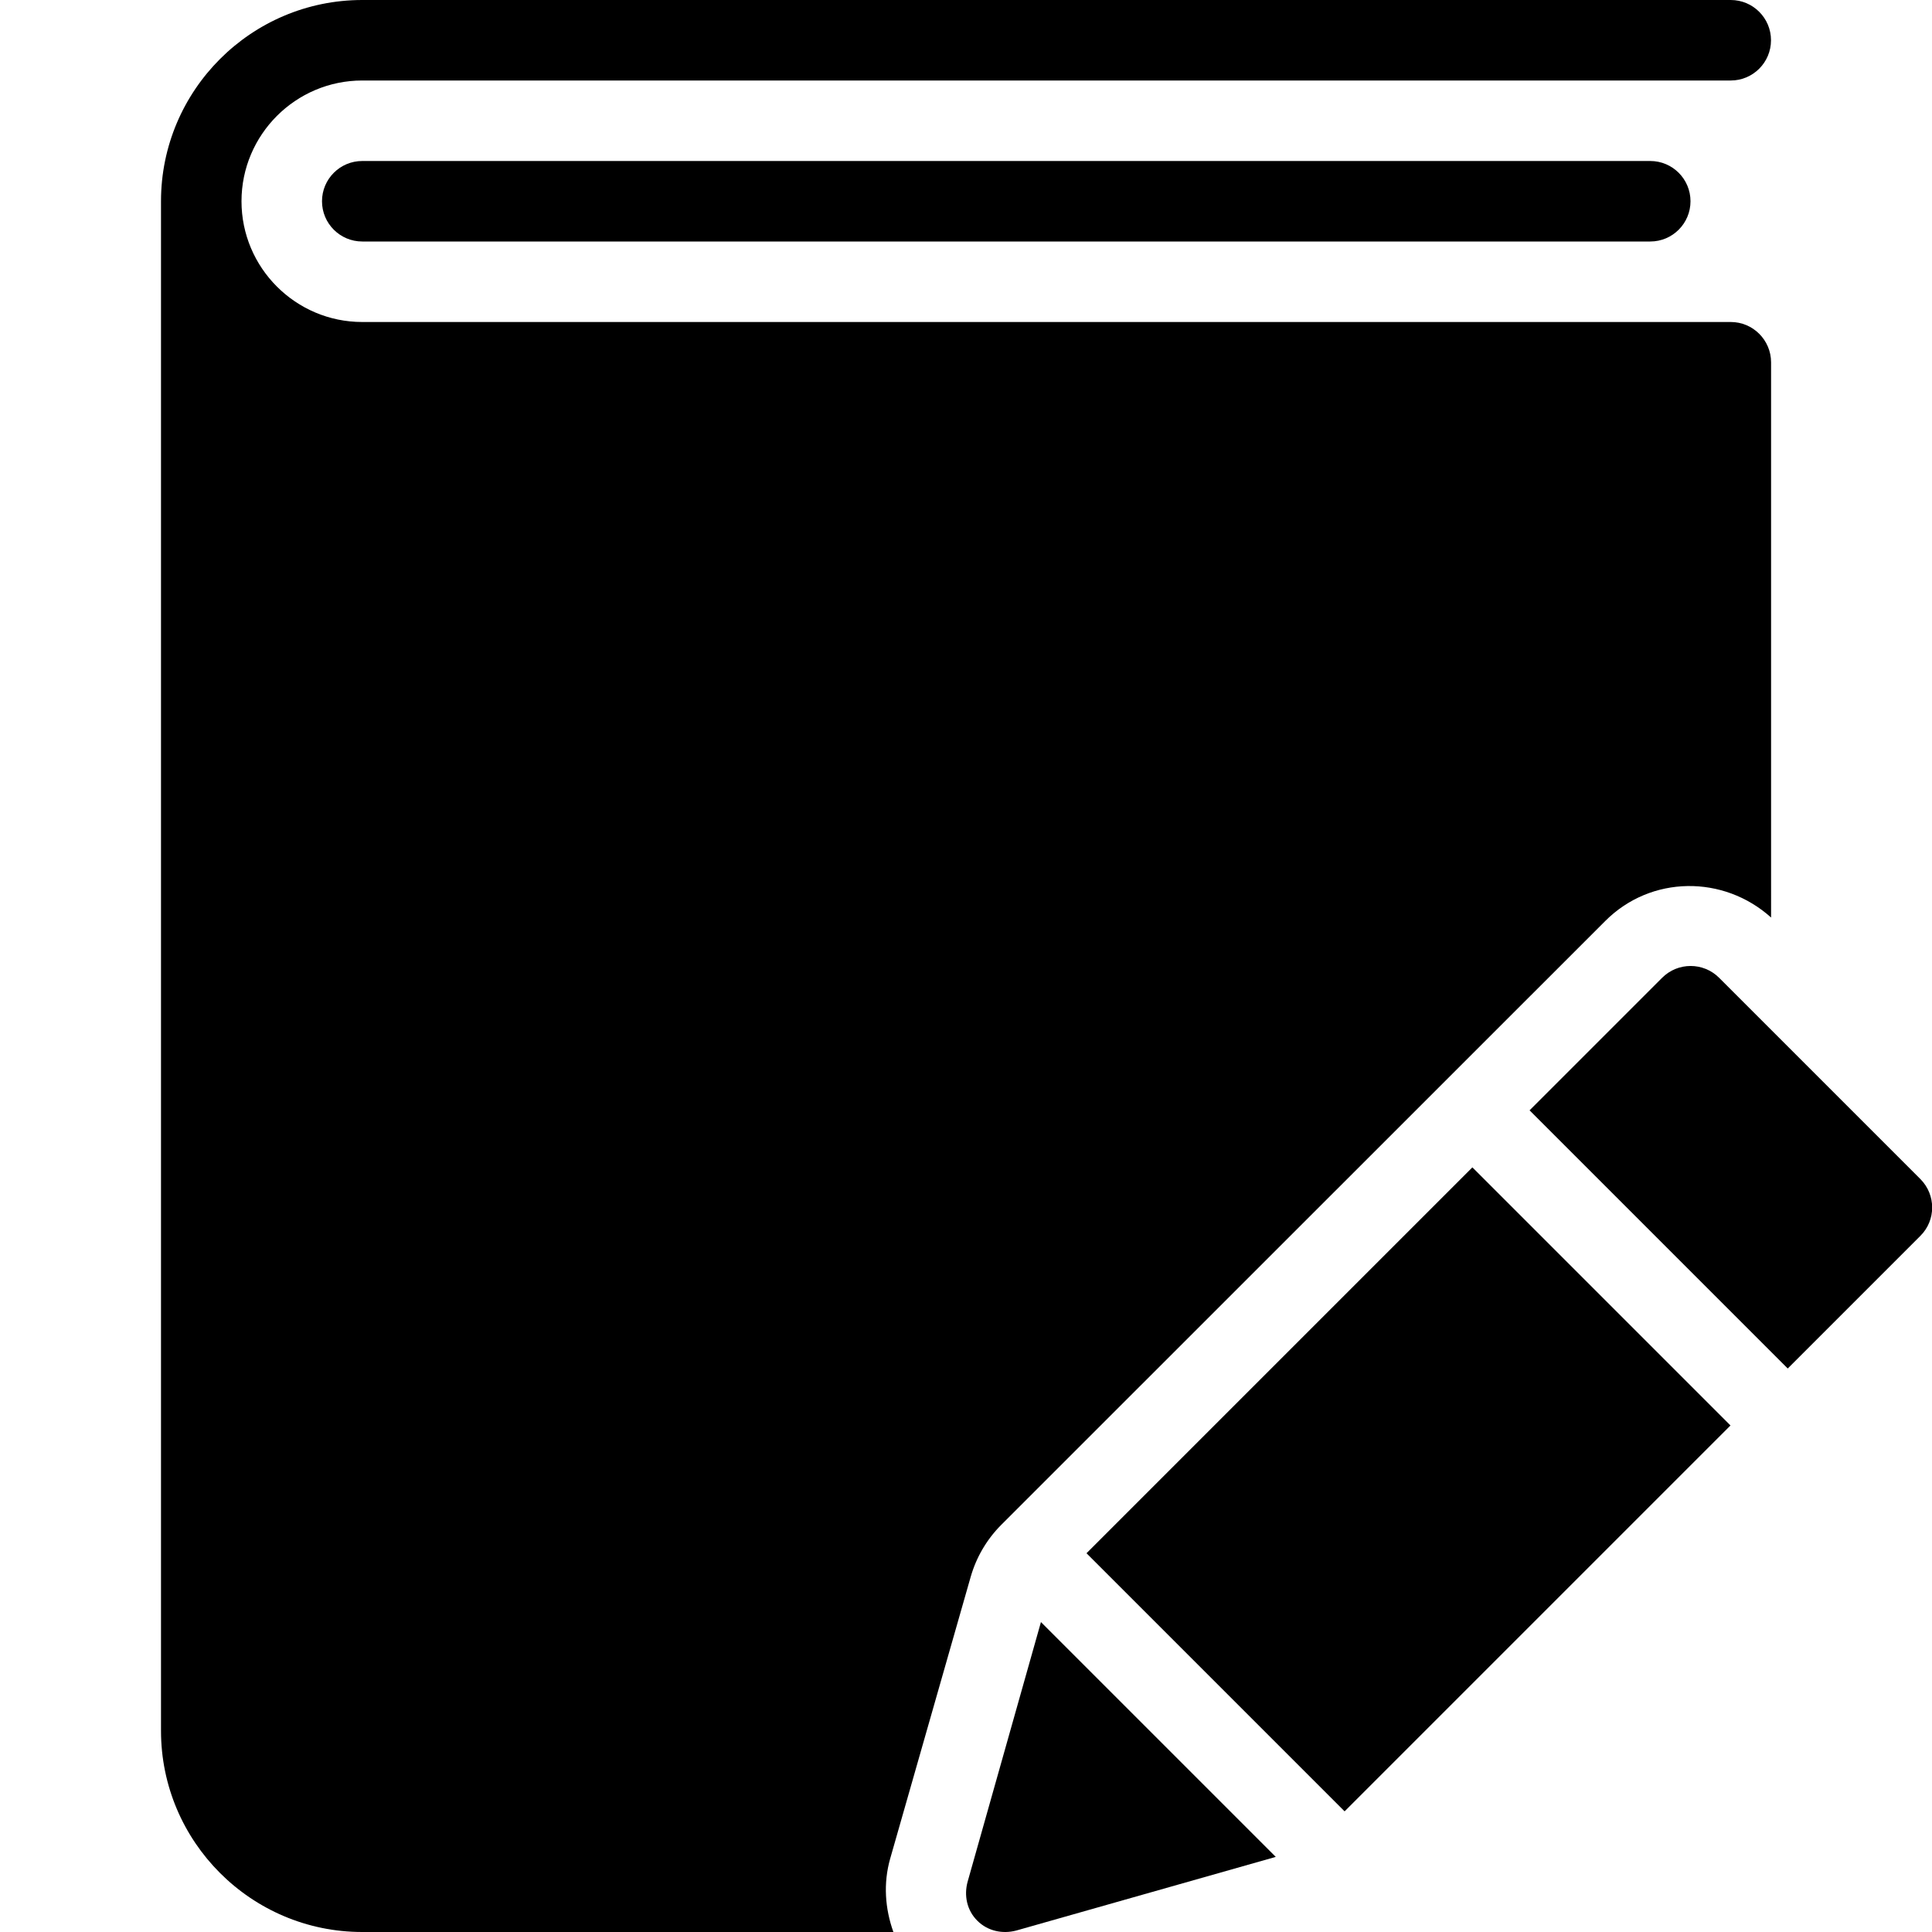 <?xml version="1.0" encoding="utf-8"?>
<!-- Generator: Adobe Illustrator 19.2.1, SVG Export Plug-In . SVG Version: 6.00 Build 0)  -->
<svg version="1.1" xmlns="http://www.w3.org/2000/svg" xmlns:xlink="http://www.w3.org/1999/xlink" x="0px" y="0px" width="24px"
	 height="24px" viewBox="0 0 24 24" enable-background="new 0 0 24 24" xml:space="preserve">
<g id="Filled_Icons_1_">
	<g id="Filled_Icons">
	</g>
	<g id="New_icons">
		<g>
			<g>
				<rect x="14.111" y="16.234" transform="matrix(0.707 -0.707 0.707 0.707 -7.957 17.794)" width="6.78" height="4.535"/>
				<path d="M23.855,14.646l-2.5-2.5c-0.195-0.195-0.512-0.195-0.707,0l-1.647,1.647l3.207,3.207l1.647-1.647
					C24.051,15.159,24.051,14.842,23.855,14.646z"/>
				<path d="M15.848,23.067l-2.917-2.917l-0.911,3.226c-0.046,0.168-0.011,0.353,0.121,0.484c0.131,0.131,0.316,0.166,0.483,0.122
					L15.848,23.067z"/>
			</g>
			<g>
				<path d="M4.5,2C4.224,2,4,2.224,4,2.5S4.224,3,4.5,3h16C20.776,3,21,2.776,21,2.5S20.776,2,20.5,2H4.5z"/>
				<g>
					<path d="M11.058,23.089l1-3.5c0.07-0.245,0.201-0.468,0.382-0.649l7.502-7.5c0.567-0.568,1.47-0.573,2.059-0.042V4.5
						C22,4.224,21.776,4,21.5,4h-17C3.673,4,3,3.327,3,2.5S3.673,1,4.5,1h17C21.776,1,22,0.776,22,0.5S21.776,0,21.5,0h-17
						C3.121,0,2,1.122,2,2.5v19C2,22.878,3.121,24,4.5,24h6.598C10.994,23.71,10.971,23.395,11.058,23.089z"/>
				</g>
			</g>
		</g>
	</g>
</g>
<g id="Invisible_Shape">
	<rect fill="none" width="24" height="24"/>
</g>
</svg>
